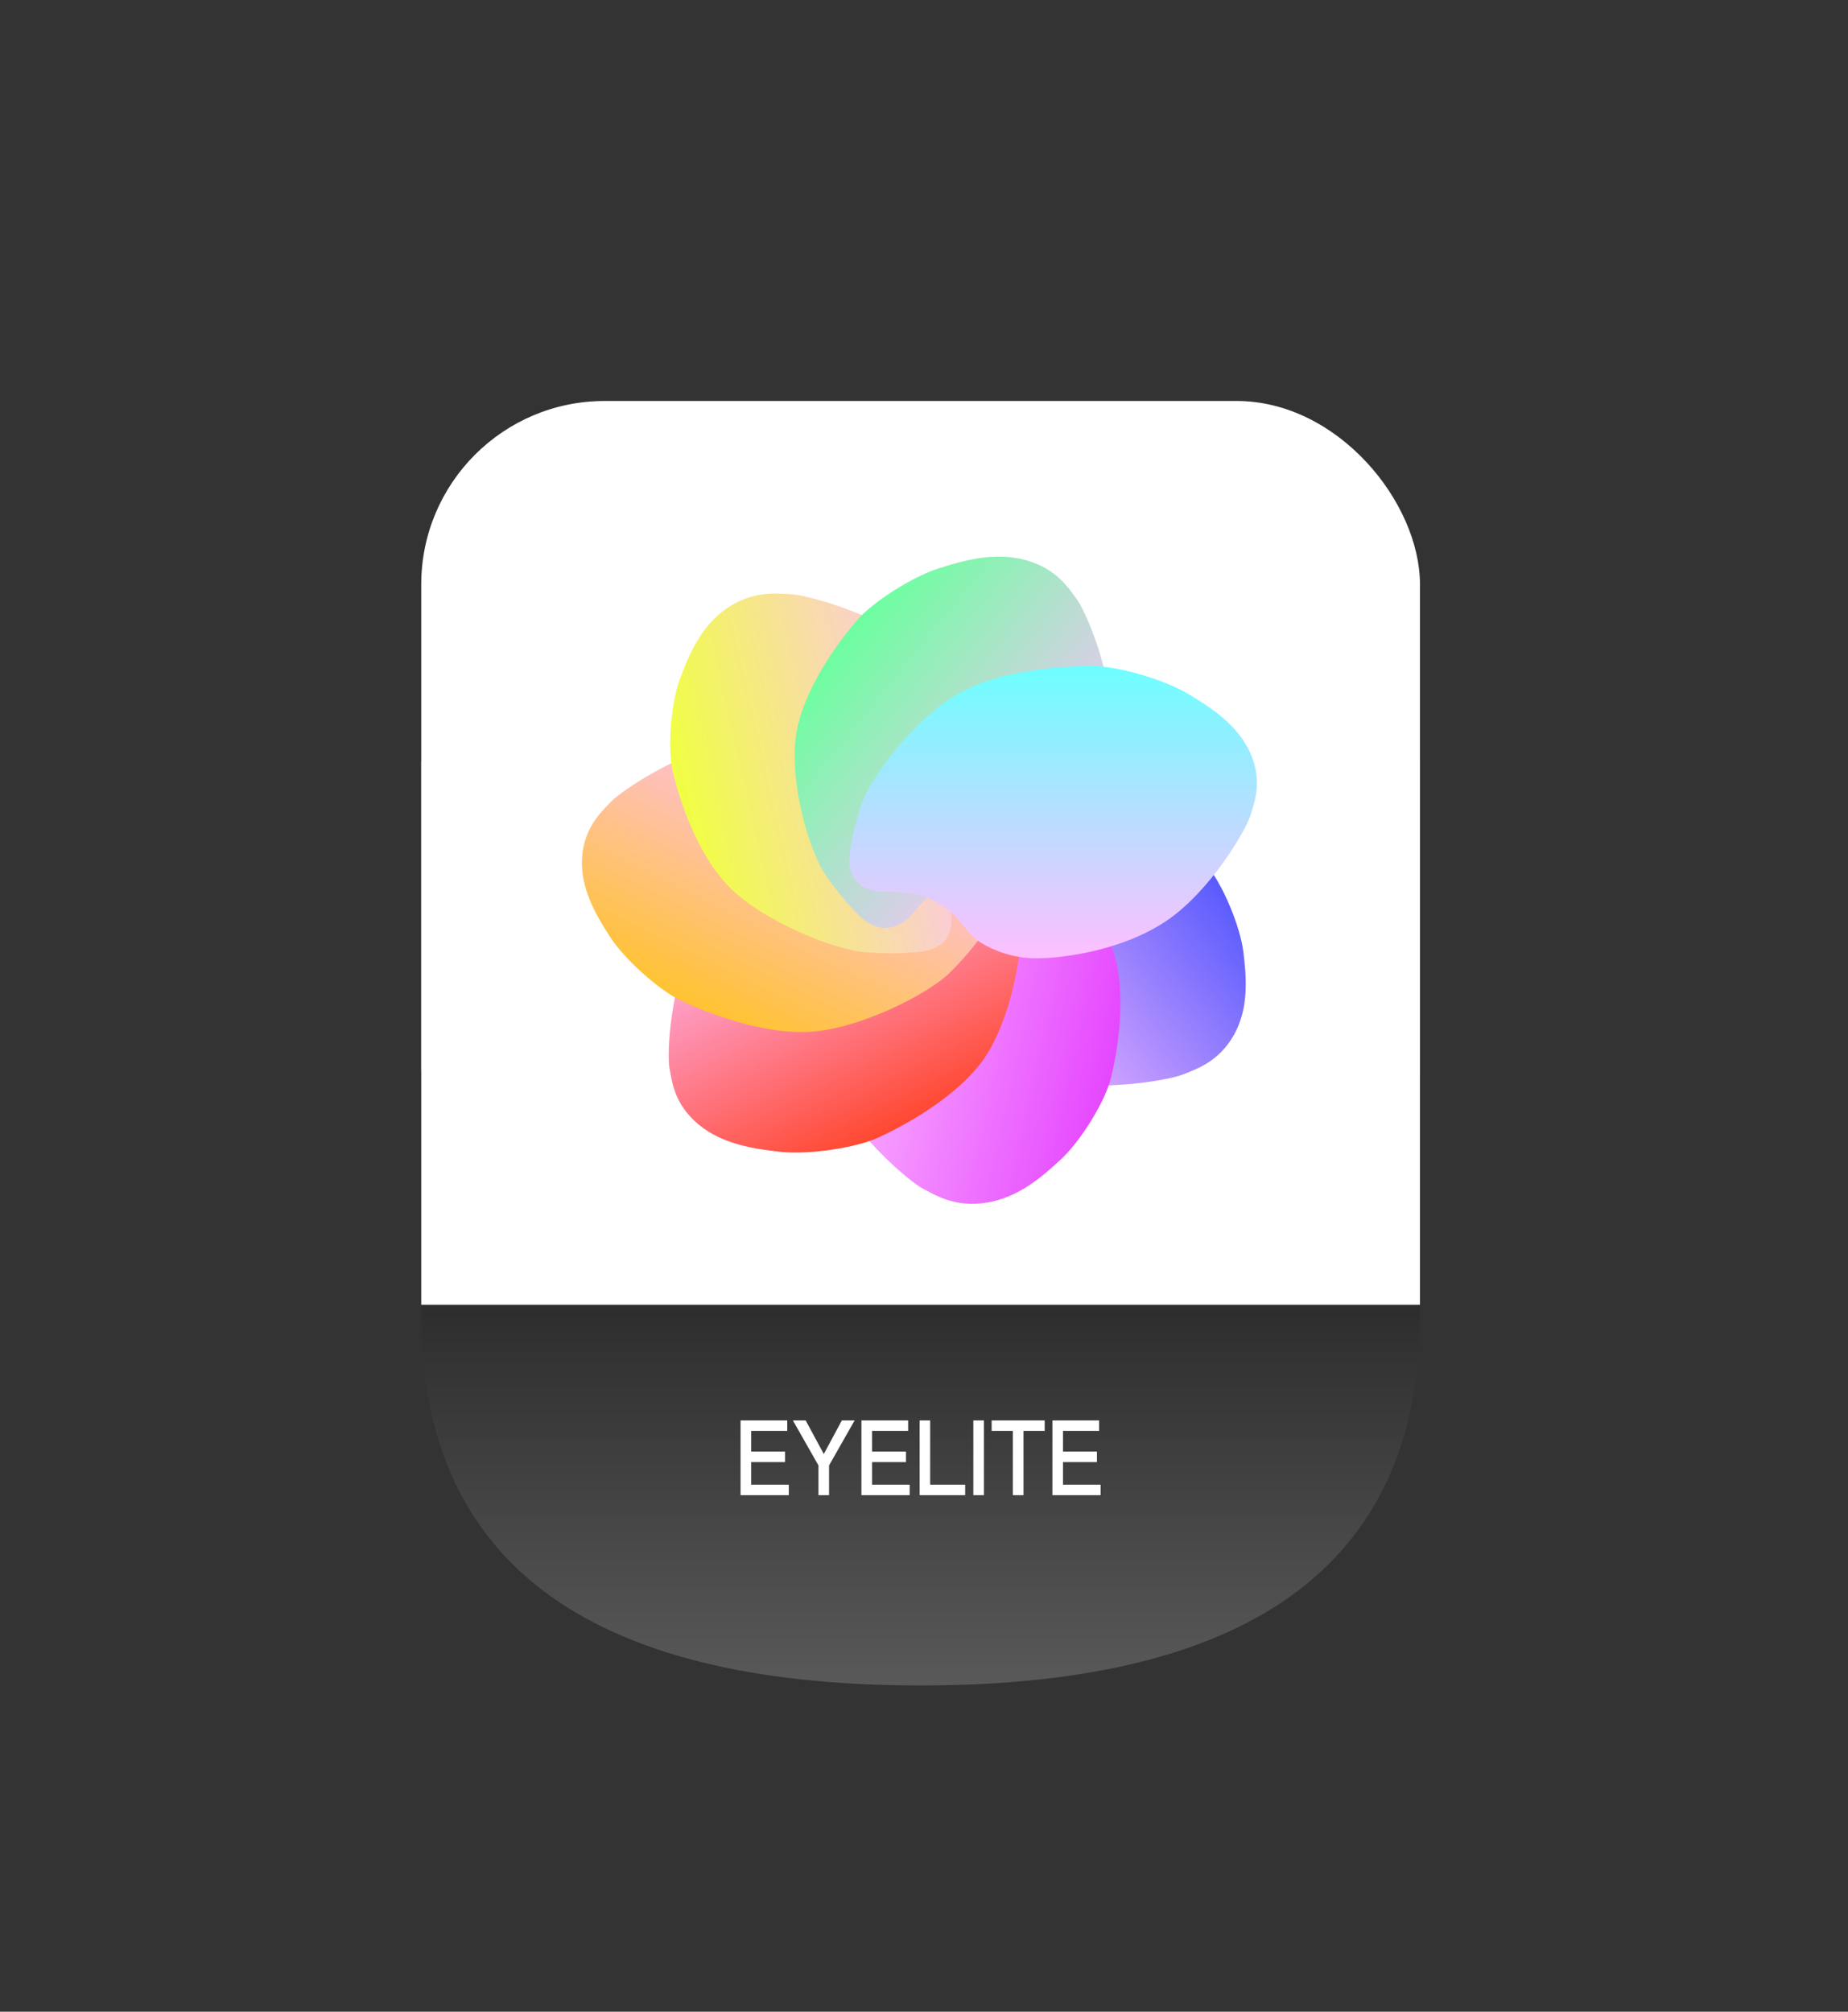 <?xml version="1.0" encoding="UTF-8"?>
<svg width="272px" height="296px" viewBox="0 0 272 296" version="1.1" xmlns="http://www.w3.org/2000/svg" xmlns:xlink="http://www.w3.org/1999/xlink">
    <rect x="0" y="0" width="272" height="296" fill="#333333" stroke="none"/>
    <!-- Generator: Sketch 55.2 (78181) - https://sketchapp.com -->
    <title>A4</title>
    <desc>Created with Sketch.</desc>
    <defs>
        <linearGradient x1="50%" y1="-2.48949813e-15%" x2="50%" y2="100%" id="linearGradient-1">
            <stop stop-color="#595959" offset="0%"></stop>
            <stop stop-color="#2D2D2D" offset="100%"></stop>
        </linearGradient>
        <linearGradient x1="50%" y1="0%" x2="50%" y2="100%" id="linearGradient-2">
            <stop stop-color="#3133FE" offset="0%"></stop>
            <stop stop-color="#FEAFFF" offset="100%"></stop>
        </linearGradient>
        <linearGradient x1="50%" y1="0%" x2="50%" y2="100%" id="linearGradient-3">
            <stop stop-color="#DF1BFF" offset="0%"></stop>
            <stop stop-color="#FEAFFF" offset="100%"></stop>
        </linearGradient>
        <linearGradient x1="50%" y1="0%" x2="50%" y2="100%" id="linearGradient-4">
            <stop stop-color="#FF1C00" offset="0%"></stop>
            <stop stop-color="#FEAFFF" offset="100%"></stop>
        </linearGradient>
        <linearGradient x1="50%" y1="0%" x2="50%" y2="100%" id="linearGradient-5">
            <stop stop-color="#FFB500" offset="0%"></stop>
            <stop stop-color="#FEAFFF" offset="100%"></stop>
        </linearGradient>
        <linearGradient x1="50%" y1="0%" x2="50%" y2="100%" id="linearGradient-6">
            <stop stop-color="#EDFF15" offset="0%"></stop>
            <stop stop-color="#FEAFFF" offset="100%"></stop>
        </linearGradient>
        <linearGradient x1="50%" y1="0%" x2="50%" y2="100%" id="linearGradient-7">
            <stop stop-color="#4AFF89" offset="0%"></stop>
            <stop stop-color="#FEAFFF" offset="100%"></stop>
        </linearGradient>
        <linearGradient x1="50%" y1="0%" x2="50%" y2="100%" id="linearGradient-8">
            <stop stop-color="#4AFFFF" offset="0%"></stop>
            <stop stop-color="#FEAFFF" offset="100%"></stop>
        </linearGradient>
    </defs>
    <g id="A4" stroke="none" stroke-width="1" fill="none" fill-rule="evenodd">
        <g id="编组" transform="translate(61, 59)">
            <rect id="矩形" fill="#FFFFFF" x="1" y="53" width="147" height="80"></rect>
            <rect id="矩形" fill="#FFFFFF" x="1" y="0" width="147" height="125" rx="27"></rect>
            <path d="M74.5,133 C124.167,133 148.667,151.667 148,189 L1,189 C0.333,151.667 24.833,133 74.5,133 Z" id="三角形" fill="url(#linearGradient-1)" transform="translate(74.5, 161) scale(1, -1) translate(-74.5, -161) "></path>
            <path d="M48,150 L54.874,150 L54.874,151.541 L49.562,151.541 L49.562,154.591 L54.553,154.591 L54.553,156.132 L49.562,156.132 L49.562,159.459 L55.1,159.459 L55.1,161 L48,161 L48,150 Z M55.701,150 L57.583,150 L60.252,154.945 L62.908,150 L64.79,150 L61.026,156.625 L61.026,161 L59.465,161 L59.465,156.625 L55.701,150 Z M65.791,150 L72.665,150 L72.665,151.541 L67.353,151.541 L67.353,154.591 L72.344,154.591 L72.344,156.132 L67.353,156.132 L67.353,159.459 L72.892,159.459 L72.892,161 L65.791,161 L65.791,150 Z M74.36,150 L75.908,150 L75.908,159.459 L81.06,159.459 L81.06,161 L74.36,161 L74.36,150 Z M82.261,150 L83.823,150 L83.823,161 L82.261,161 L82.261,150 Z M84.957,150 L92.765,150 L92.765,151.541 L89.642,151.541 L89.642,161 L88.08,161 L88.08,151.541 L84.957,151.541 L84.957,150 Z M93.9,150 L100.773,150 L100.773,151.541 L95.461,151.541 L95.461,154.591 L100.453,154.591 L100.453,156.132 L95.461,156.132 L95.461,159.459 L101,159.459 L101,161 L93.9,161 L93.9,150 Z" id="EYELITE" fill="#FFFFFF" fill-rule="nonzero"></path>
        </g>
        <g id="火烈鸟羽翼-彩" transform="translate(79, 72)" opacity="0.808">
            <path d="M48.631,71.998 C48.482,73.833 48.863,75.184 49.773,76.051 C51.139,77.351 52.927,77.307 53.549,77.291 C54.17,77.276 57.594,77.033 59.819,78.155 C61.302,78.903 62.497,79.789 63.403,80.813 C64.857,82.765 65.889,83.969 66.499,84.425 C67.414,85.109 70.247,86.765 73.896,86.831 C77.545,86.897 86.276,85.58 92.839,80.863 C99.402,76.147 104.691,66.438 105.283,64.461 C105.876,62.484 107.199,59.233 105.518,54.957 C103.837,50.682 100.017,48.109 96.881,46.146 C93.745,44.184 87.269,42.226 83.539,42.319 C79.808,42.412 70.781,43.108 64.628,46.951 C58.475,50.794 52.04,59.746 50.618,63.863 C49.67,66.608 49.008,69.32 48.631,71.998 Z" id="路径-2" fill="url(#linearGradient-2)" style="mix-blend-mode: multiply;" transform="translate(77.47, 64.574) rotate(51) translate(-77.47, -64.574) "></path>
            <path d="M35.628,82.922 C35.546,84.785 35.969,86.175 36.895,87.091 C38.284,88.465 40.04,88.485 40.65,88.492 C41.261,88.499 44.619,88.378 46.846,89.601 C48.331,90.417 49.537,91.363 50.465,92.439 C51.963,94.481 53.02,95.744 53.636,96.231 C54.56,96.961 57.404,98.751 60.994,98.951 C64.584,99.152 73.123,98.131 79.409,93.568 C85.696,89.005 90.552,79.312 91.065,77.32 C91.578,75.329 92.764,72.066 90.96,67.651 C89.156,63.236 85.309,60.475 82.156,58.362 C79.003,56.248 72.567,54.018 68.902,53.976 C65.237,53.934 56.386,54.313 50.472,58.001 C44.557,61.689 38.547,70.57 37.294,74.711 C36.459,77.471 35.904,80.208 35.628,82.922 Z" id="路径-2" fill="url(#linearGradient-3)" style="mix-blend-mode: multiply;" transform="translate(63.771, 76.474) rotate(103) translate(-63.771, -76.474) "></path>
            <path d="M16.286,79.596 C16.216,81.388 16.667,82.73 17.637,83.62 C19.091,84.956 20.917,84.992 21.551,85.004 C22.186,85.017 25.674,84.931 27.999,86.13 C29.549,86.93 30.81,87.852 31.783,88.896 C33.357,90.874 34.466,92.101 35.11,92.575 C36.077,93.286 39.047,95.035 42.78,95.263 C46.512,95.49 55.378,94.588 61.873,90.257 C68.369,85.926 73.336,76.645 73.852,74.733 C74.369,72.821 75.574,69.693 73.663,65.427 C71.752,61.161 67.732,58.468 64.438,56.404 C61.143,54.34 54.436,52.133 50.627,52.058 C46.818,51.982 37.622,52.263 31.507,55.755 C25.391,59.248 19.217,67.737 17.95,71.71 C17.105,74.358 16.55,76.987 16.286,79.596 Z" id="路径-2" fill="url(#linearGradient-4)" style="mix-blend-mode: multiply;" transform="translate(45.492, 73.671) rotate(154) translate(-45.492, -73.671) "></path>
            <path d="M7.023,65.56 C6.88,67.357 7.276,68.682 8.211,69.535 C9.613,70.814 11.438,70.778 12.073,70.765 C12.707,70.753 16.202,70.53 18.48,71.639 C19.998,72.378 21.223,73.25 22.155,74.257 C23.649,76.175 24.709,77.359 25.335,77.808 C26.273,78.481 29.174,80.115 32.901,80.196 C36.627,80.276 45.536,79.024 52.213,74.434 C58.89,69.843 64.239,60.359 64.833,58.425 C65.428,56.491 66.761,53.313 65.022,49.119 C63.283,44.925 59.369,42.388 56.156,40.453 C52.943,38.517 46.32,36.572 42.511,36.647 C38.702,36.722 29.488,37.365 23.225,41.101 C16.962,44.838 10.439,53.577 9.009,57.603 C8.055,60.287 7.393,62.939 7.023,65.56 Z" id="路径-2" fill="url(#linearGradient-5)" style="mix-blend-mode: multiply;" transform="translate(36.439, 58.422) rotate(206) translate(-36.439, -58.422) "></path>
            <path d="M15.067,49.221 C14.945,51.087 15.338,52.467 16.244,53.363 C17.603,54.706 19.359,54.686 19.97,54.679 C20.581,54.672 23.942,54.474 26.143,55.647 C27.61,56.429 28.796,57.348 29.701,58.403 C31.155,60.411 32.185,61.651 32.79,62.123 C33.699,62.832 36.504,64.558 40.091,64.677 C43.678,64.796 52.241,63.58 58.628,58.873 C65.015,54.166 70.084,44.36 70.64,42.356 C71.197,40.352 72.454,37.061 70.746,32.686 C69.037,28.311 65.25,25.637 62.142,23.595 C59.034,21.553 52.644,19.469 48.98,19.51 C45.315,19.552 36.453,20.132 30.457,23.956 C24.461,27.78 18.256,36.8 16.913,40.97 C16.018,43.75 15.402,46.501 15.067,49.221 Z" id="路径-2" fill="url(#linearGradient-6)" style="mix-blend-mode: multiply;" transform="translate(43.328, 42.097) rotate(257) translate(-43.328, -42.097) "></path>
            <path d="M32.534,42.963 C32.475,44.793 32.923,46.165 33.878,47.078 C35.31,48.449 37.097,48.493 37.719,48.509 C38.341,48.524 41.757,48.452 44.039,49.687 C45.561,50.51 46.802,51.457 47.76,52.527 C49.312,54.554 50.404,55.811 51.038,56.298 C51.988,57.028 54.906,58.828 58.563,59.076 C62.219,59.325 70.897,58.442 77.235,54.048 C83.573,49.653 88.388,40.197 88.883,38.247 C89.379,36.297 90.543,33.108 88.649,28.743 C86.754,24.379 82.803,21.611 79.566,19.49 C76.329,17.368 69.748,15.085 66.018,14.991 C62.287,14.898 53.283,15.145 47.313,18.685 C41.342,22.225 35.342,30.867 34.121,34.918 C33.308,37.619 32.778,40.3 32.534,42.963 Z" id="路径-2" fill="url(#linearGradient-7)" style="mix-blend-mode: multiply;" transform="translate(61.111, 37.046) rotate(309) translate(-61.111, -37.046) "></path>
            <path d="M46.016,53.972 C45.908,55.75 46.341,57.071 47.315,57.935 C48.776,59.23 50.643,59.23 51.292,59.23 C51.942,59.23 55.513,59.078 57.867,60.221 C59.437,60.983 60.709,61.873 61.683,62.889 C63.252,64.82 64.361,66.014 65.011,66.471 C65.985,67.157 68.988,68.834 72.803,68.986 C76.618,69.139 85.71,68.072 92.447,63.651 C99.185,59.23 104.461,49.932 105.029,48.027 C105.597,46.121 106.896,42.996 105.029,38.804 C103.162,34.612 99.103,32.021 95.775,30.039 C92.447,28.058 85.629,26 81.732,26 C77.836,26 68.42,26.457 62.088,30.039 C55.757,33.622 49.263,42.158 47.883,46.121 C46.963,48.763 46.341,51.38 46.016,53.972 Z" id="路径-2" fill="url(#linearGradient-8)" style="mix-blend-mode: multiply;"></path>
        </g>
    </g>
</svg>